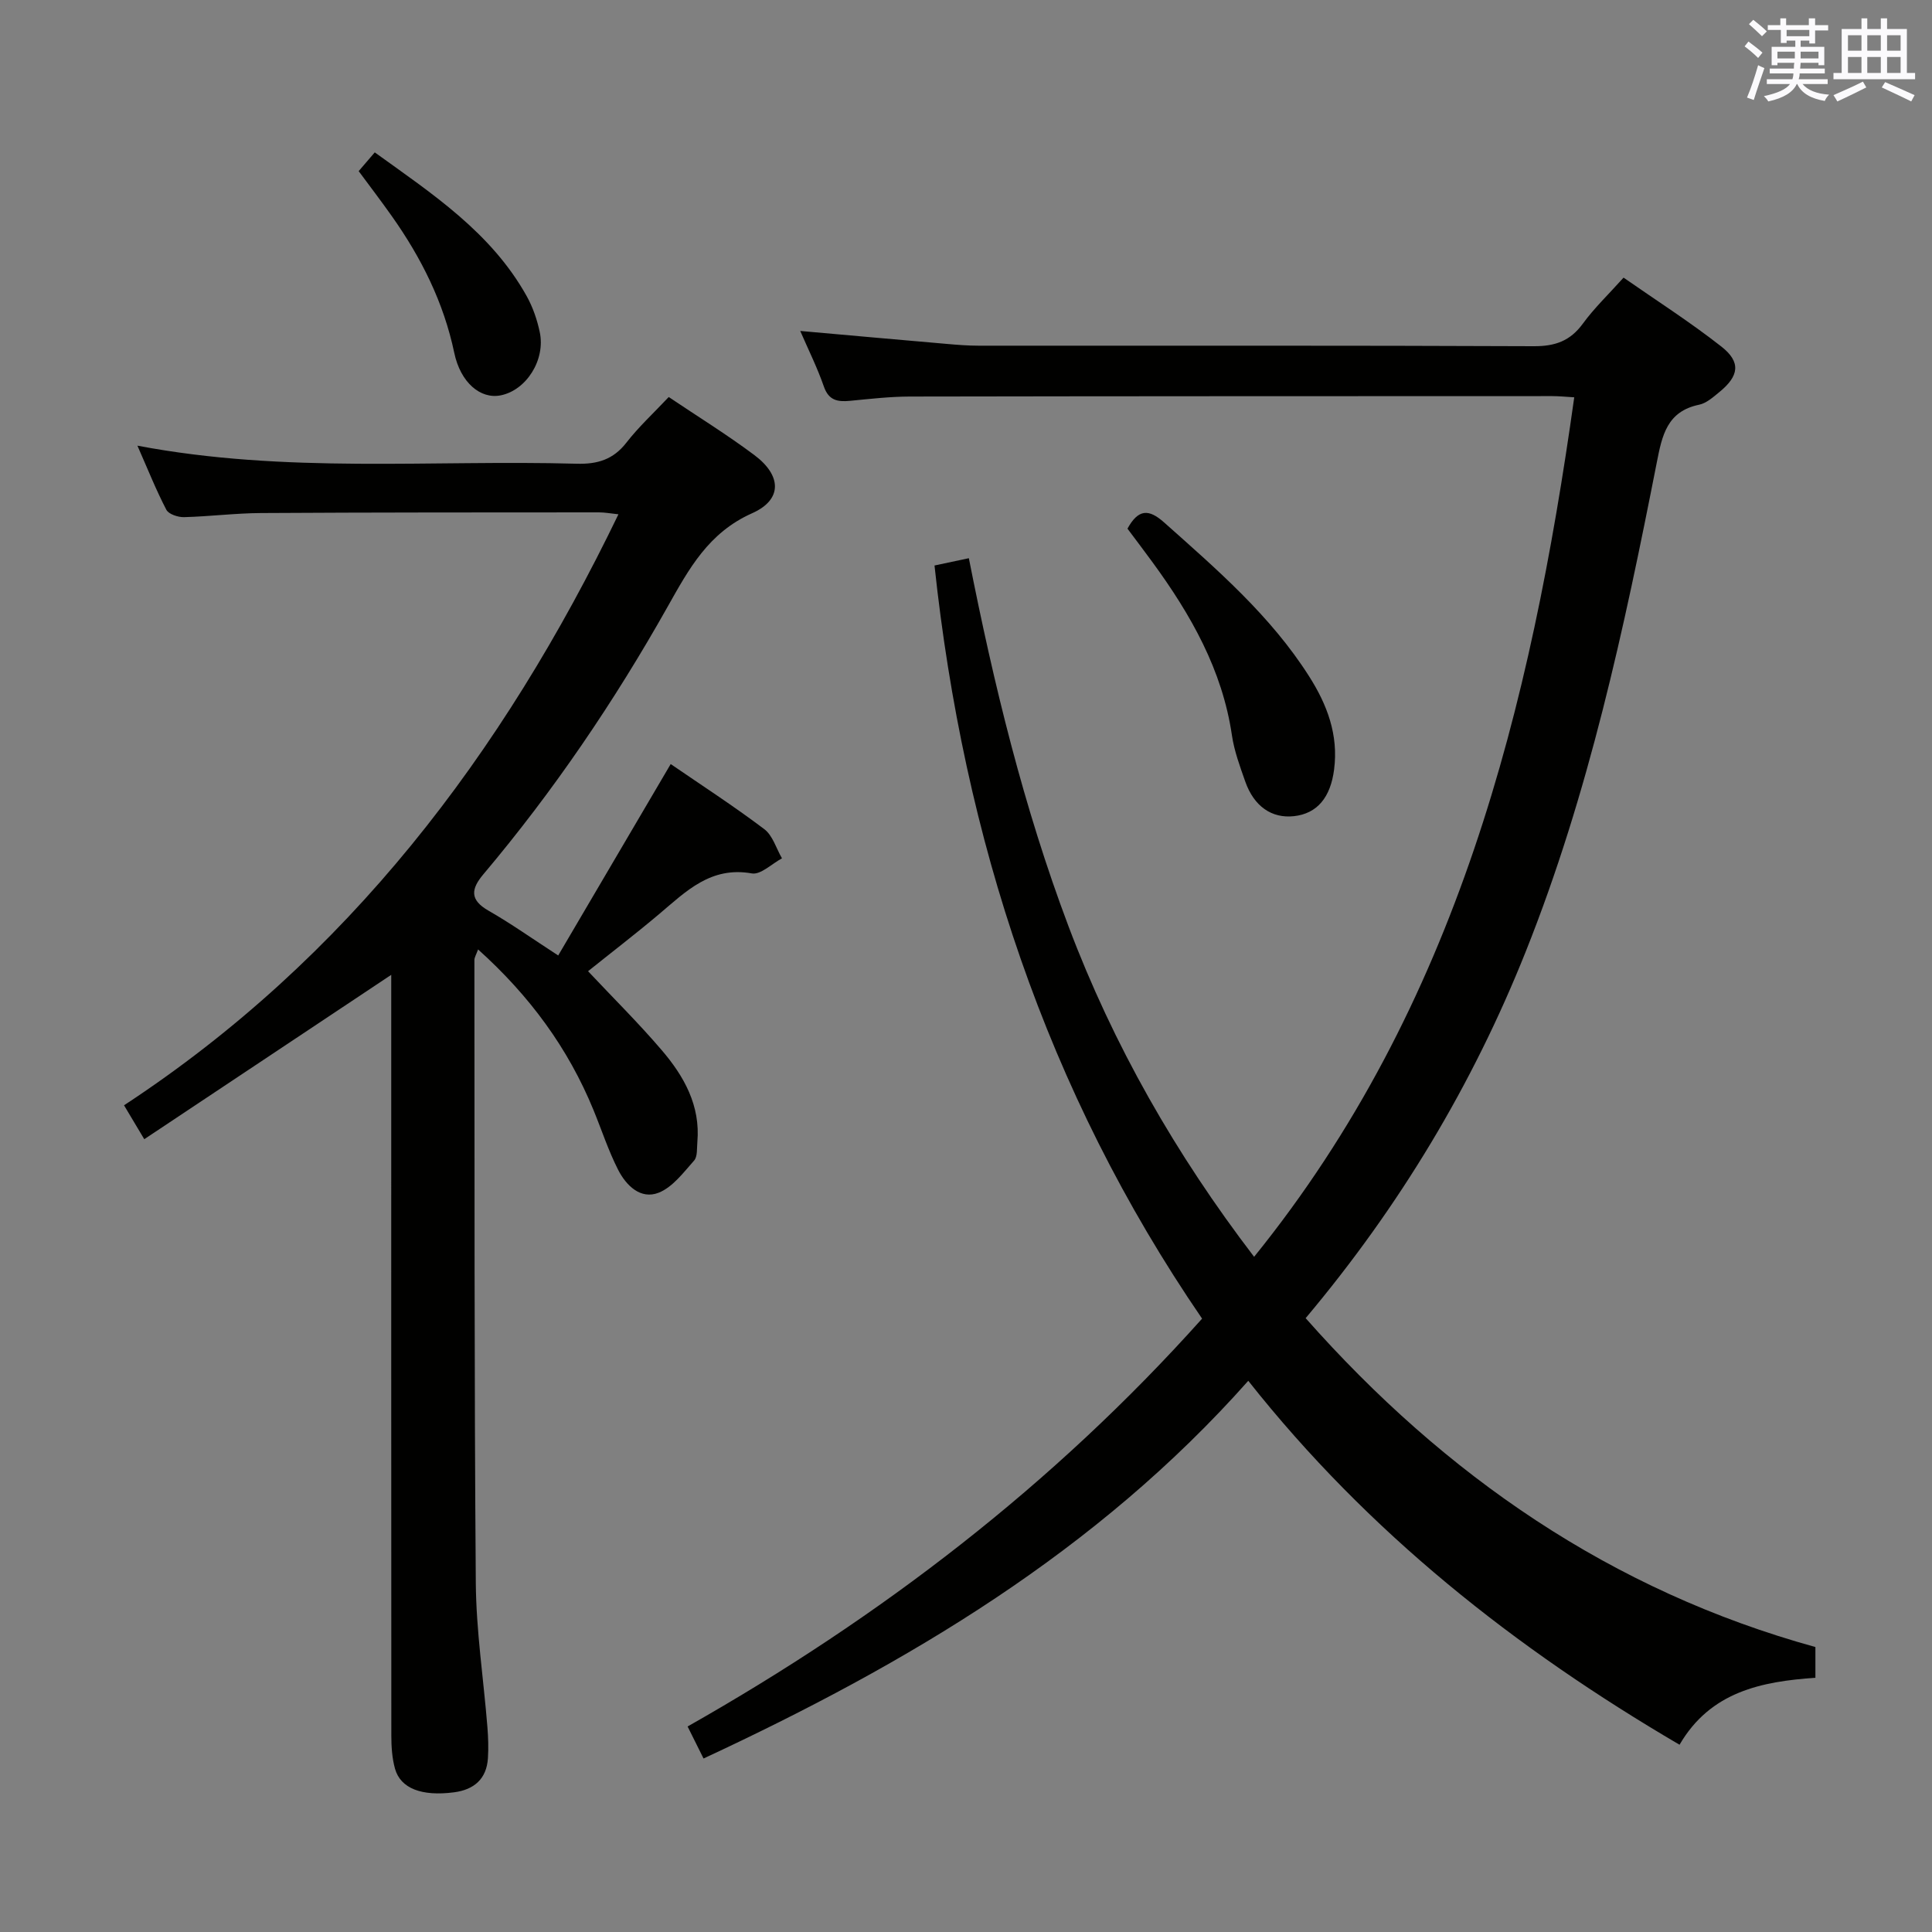 <svg enable-background="new 0 0 400 400" viewBox="0 0 400 400" xmlns="http://www.w3.org/2000/svg"><rect x="0" y="0" width="400" height="400" fill="#808080" stroke="none"/><g fill="#010100"><path d="m248.88 273.01c-32.31-47.18-49.36-99.41-55.4-155.93 2.11-.45 4.47-.95 7.11-1.51 5.16 26.17 11.36 51.62 20.63 76.2 9.28 24.6 22.18 47.18 38.43 68.44 42.08-52.05 57.25-113.63 66.28-177.95-1.67-.1-3.13-.25-4.58-.25-44.32.01-88.65.01-132.97.09-4.14.01-8.29.49-12.42.89-2.55.24-4.39-.08-5.39-2.97-1.35-3.89-3.2-7.6-4.89-11.5 10.4.92 20.41 1.83 30.42 2.69 2.15.19 4.31.36 6.46.36 38.33.02 76.65-.06 114.98.11 4.41.02 7.54-1.07 10.17-4.67 2.34-3.21 5.25-5.99 8.43-9.53 6.82 4.75 13.79 9.2 20.26 14.28 4.09 3.21 3.66 6.08-.42 9.41-1.28 1.04-2.67 2.31-4.19 2.62-6.66 1.38-7.67 6.35-8.77 11.96-6.75 34.36-14.09 68.6-27.13 101.26-10.99 27.55-26.09 52.72-45.57 75.9 28.87 32.64 63.31 56.43 105.54 68.09v6.36c-11.11.79-21.7 2.83-28.13 13.87-34.07-19.96-64.39-43.88-89.29-75.35-31.31 35.28-70.46 58.51-112.78 78.2-1.03-2.07-2.09-4.21-3.3-6.63 39.94-22.62 75.71-50.01 106.52-84.44z"/><path d="m115.57 197.82c7.89-13.42 15.53-26.42 23.29-39.63 6.31 4.33 13.01 8.67 19.37 13.47 1.75 1.32 2.48 3.99 3.67 6.05-2.09 1.11-4.41 3.45-6.25 3.12-8.5-1.51-13.6 3.71-19.17 8.41-4.96 4.18-10.11 8.13-14.73 11.84 5.12 5.45 10.42 10.69 15.24 16.33 4.62 5.39 8.05 11.48 7.39 19.02-.12 1.32.06 3.03-.68 3.86-2.2 2.47-4.43 5.49-7.31 6.64-3.75 1.49-6.74-1.48-8.39-4.69-2.03-3.97-3.42-8.27-5.12-12.41-5.26-12.83-13.23-23.67-23.9-33.26-.39 1.09-.76 1.65-.76 2.2.04 42.99-.04 85.98.29 128.97.08 9.94 1.6 19.86 2.4 29.79.17 2.15.25 4.34.11 6.49-.28 4.32-2.9 6.52-7.02 7.06-6.68.87-11.07-.79-12.22-4.89-.61-2.2-.76-4.59-.76-6.89-.03-50.85-.02-101.67-.02-152.5 0-1.78 0-3.56 0-4.97-17.04 11.34-33.97 22.61-51.13 34.03-1.64-2.75-2.74-4.59-4.19-7.02 46.24-30.35 78.34-72.61 102.36-122.36-1.62-.17-2.82-.4-4.03-.4-23.33.01-46.66 0-69.99.14-5.31.03-10.61.71-15.92.85-1.25.03-3.18-.61-3.66-1.53-2.11-4.05-3.81-8.32-5.99-13.27 30.74 5.84 60.91 2.9 90.94 3.74 4.32.12 7.58-.86 10.31-4.38 2.54-3.27 5.63-6.11 8.75-9.43 5.98 4.02 12.04 7.76 17.72 12.01 5.68 4.24 5.86 9.24-.45 12.05-9.04 4.02-13.09 11.53-17.48 19.33-11.04 19.62-23.64 38.2-38.17 55.43-2.57 3.05-2.83 5.29 1.06 7.52 4.61 2.63 8.95 5.72 14.44 9.28z"/><path d="m233.43 109.45c2.26-4.1 4.42-4.1 7.57-1.3 10.96 9.76 22.07 19.33 30.04 31.88 3.74 5.88 6.1 12.11 5.17 19.29-.74 5.78-3.5 9.13-8.32 9.66-4.58.5-8.26-2.02-10.07-7.16-1.1-3.13-2.28-6.31-2.76-9.56-1.99-13.58-8.53-25.02-16.44-35.85-1.67-2.3-3.39-4.54-5.19-6.96z"/><path d="m74.26 35.43c1-1.16 1.95-2.28 3.33-3.88 11.9 8.58 24.11 16.57 31.46 29.77 1.27 2.28 2.16 4.88 2.7 7.44 1.22 5.76-2.78 12.02-8.07 13.09-4.21.85-8.34-2.65-9.63-8.8-2.19-10.43-6.83-19.68-12.92-28.29-2.19-3.1-4.5-6.13-6.87-9.33z"/></g><path d="m361.2 9.6.8-1c.9.7 1.9 1.4 2.9 2.3l-.9 1.1c-1-1-2-1.8-2.8-2.4zm.5 10.6c.9-2.1 1.6-4.3 2.3-6.7.4.2.8.4 1.3.6-.7 2.1-1.5 4.3-2.2 6.6zm.4-15.2.9-.9c1 .8 2 1.6 2.8 2.4l-1 1c-.9-.9-1.8-1.7-2.7-2.5zm12.5-1.2h1.2v1.4h2.7v1.1h-2.7v2.7h-1.2v-.6h-1.8v1.3h4.9v3.8h-1.2v-.5h-3.7c0 .4-.1.9-.1 1.2h5.1v1h-5.2c0 .5-.1.9-.2 1.2h6v1h-5.2c1.1 1.3 2.9 2 5.5 2.2-.4.4-.7.8-.9 1.3-2.9-.5-4.8-1.6-5.7-3.5h-.1c-.8 1.7-2.7 2.9-5.9 3.6-.2-.4-.6-.8-.9-1.1 2.8-.6 4.6-1.4 5.4-2.5h-4.8v-1h5.3c.1-.3.2-.7.2-1.2h-4.9v-1h5c0-.4 0-.8.1-1.2h-3.5v.5h-1.2v-3.8h4.9v-1.3h-1.8v.5h-1.2v-2.7h-2.7v-1h2.6v-1.4h1.2v1.4h4.7v-1.4zm-6.6 8.3h3.6c0-.4 0-.9 0-1.4h-3.6zm1.9-4.6h4.7v-1.3h-4.7zm6.6 3.2h-3.7v1.4h3.7z" fill="#fbfafc"/><path d="m385.3 3.8h1.3v2.2h2.8v-2.2h1.3v2.2h4.1v9.1h1.7v1.3h-16.9v-1.3h1.7v-9.1h4.1v-2.2zm.4 13.1.7 1.2c-1.8.9-3.8 1.9-6 2.9-.2-.4-.5-.8-.8-1.3 2.3-1 4.3-1.9 6.1-2.8zm-3.1-6.4h2.8v-3.2h-2.8zm0 4.6h2.8v-3.3h-2.8zm4-4.6h2.8v-3.2h-2.8zm0 4.6h2.8v-3.3h-2.8zm3.7 1.9c2.1.9 4.1 1.8 6.1 2.7l-.7 1.3c-2.2-1.1-4.2-2-6.1-2.9zm3.2-9.7h-2.8v3.2h2.8zm-2.8 7.8h2.8v-3.3h-2.8z" fill="#fbfafc"/></svg>